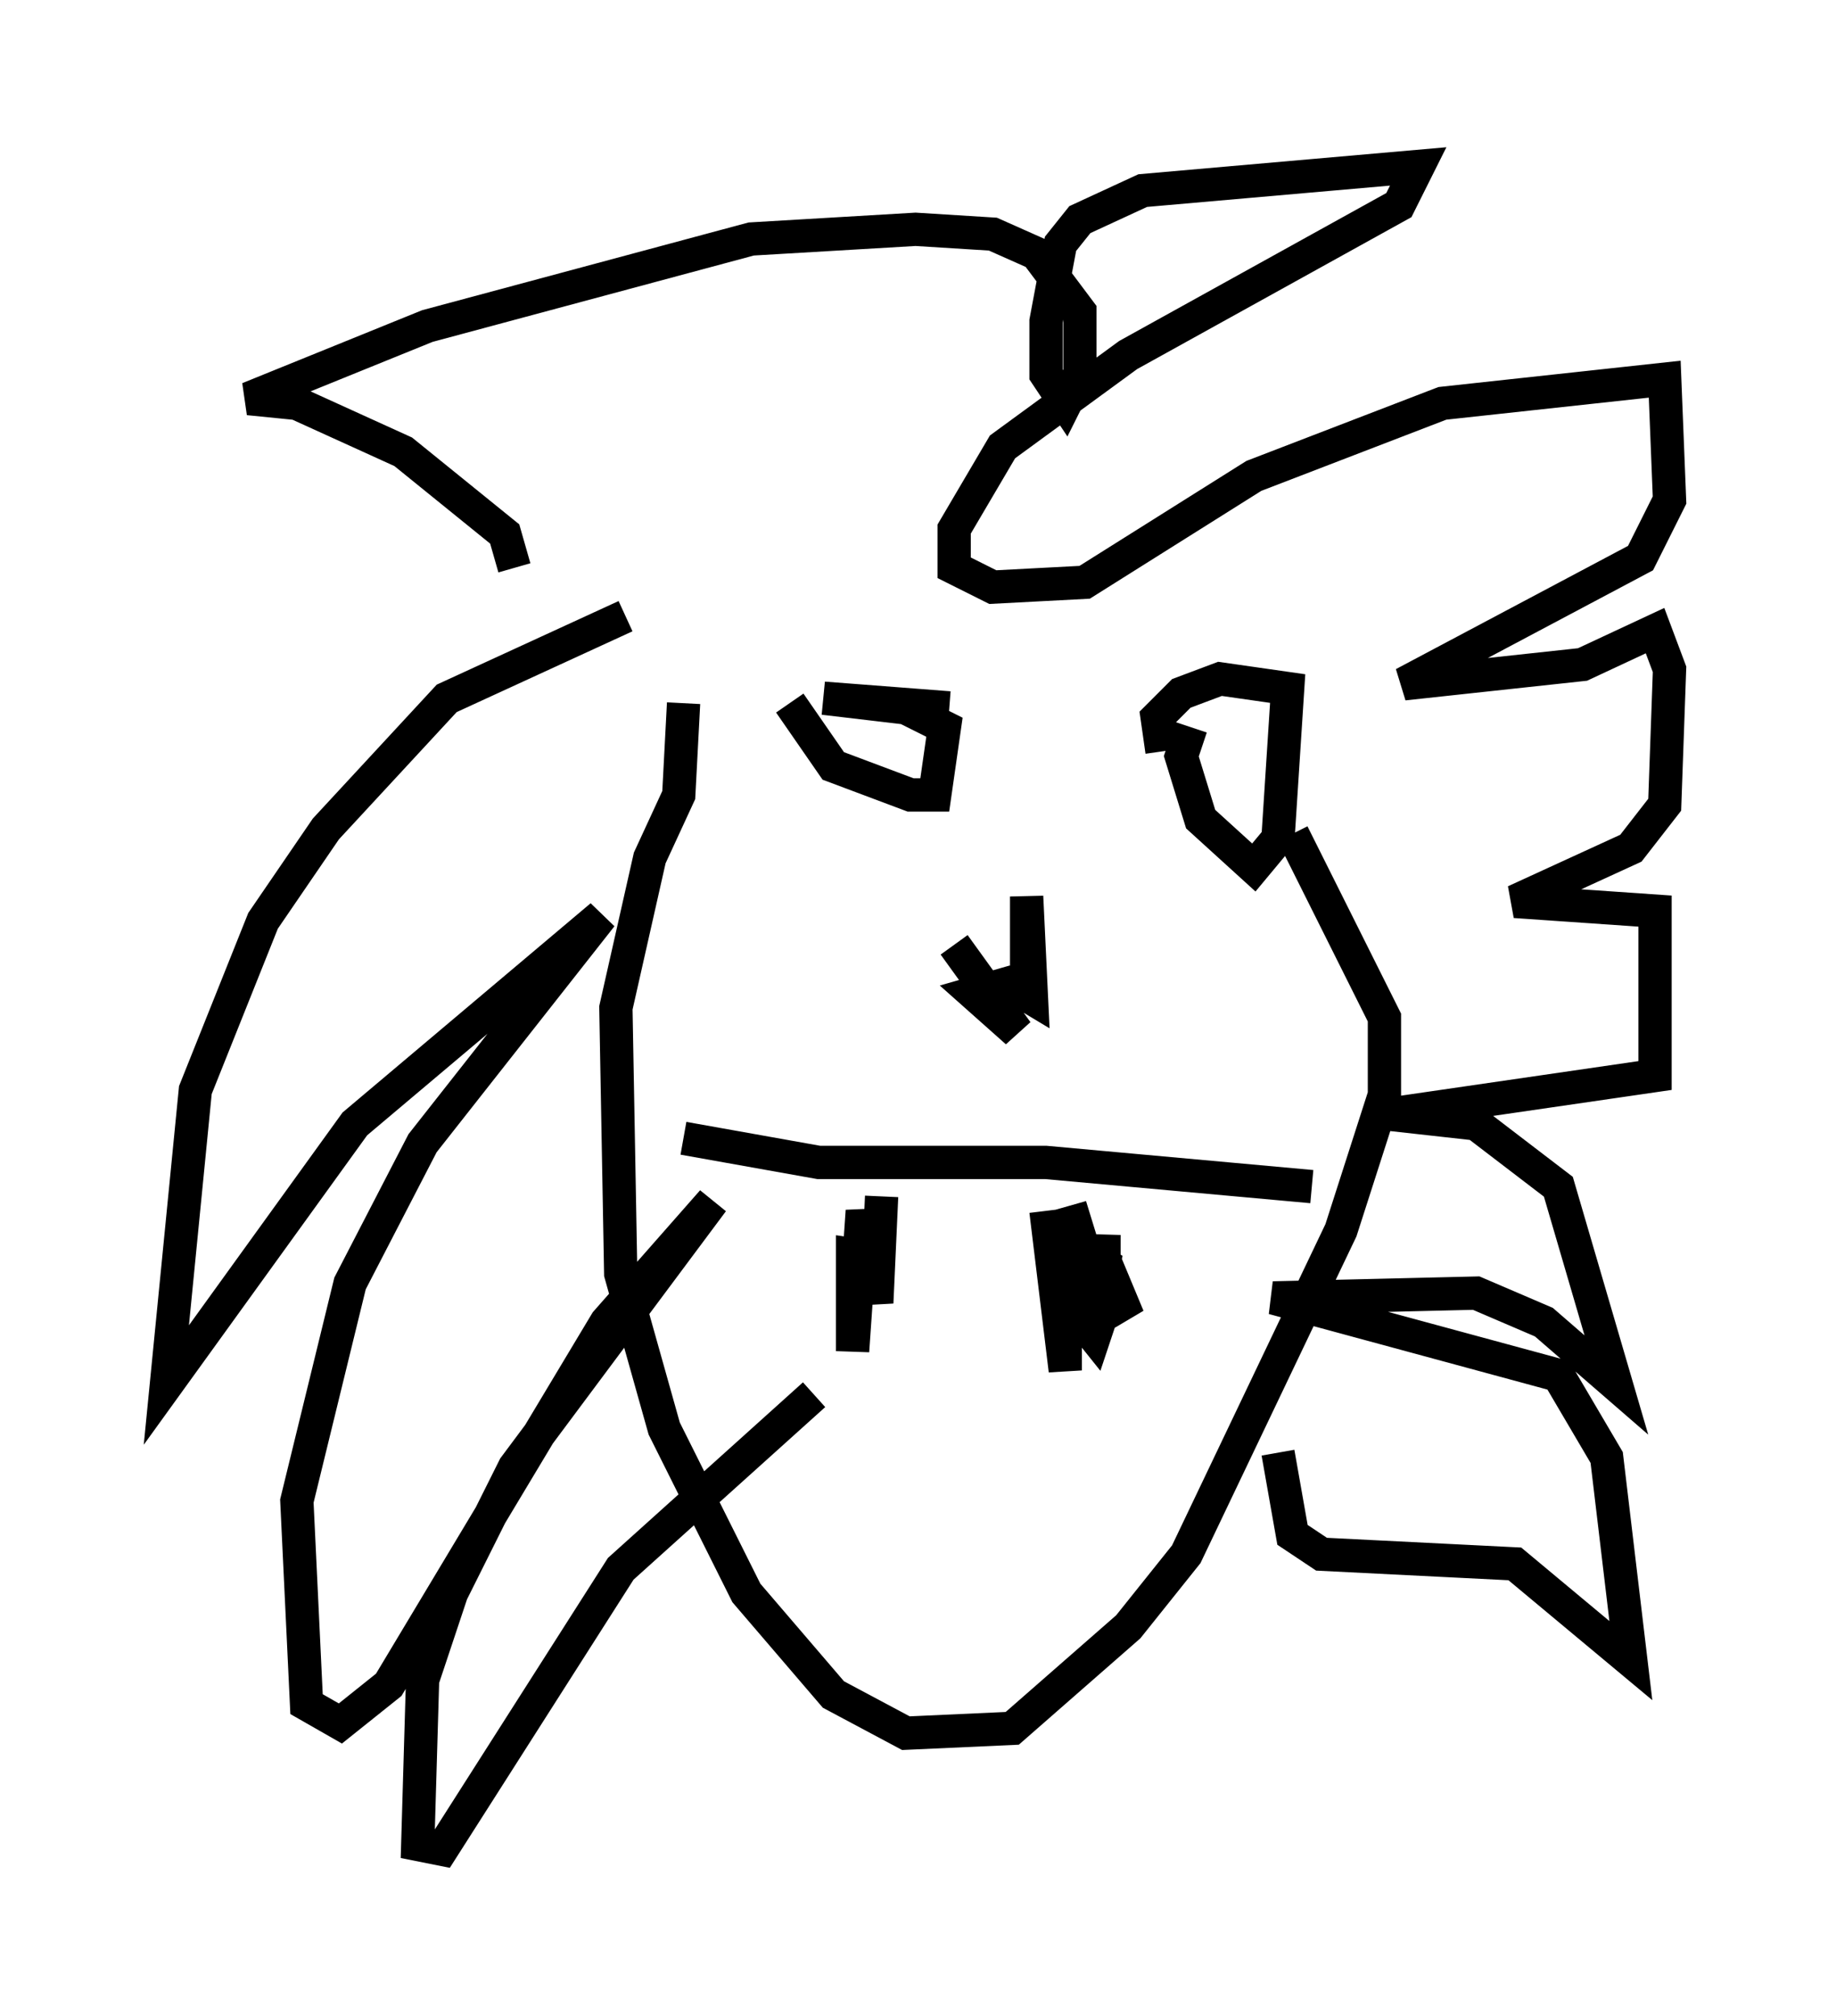 <?xml version="1.0" encoding="utf-8" ?>
<svg baseProfile="full" height="60.547" version="1.1" width="55.173" xmlns="http://www.w3.org/2000/svg" xmlns:ev="http://www.w3.org/2001/xml-events" xmlns:xlink="http://www.w3.org/1999/xlink"><defs /><rect fill="white" height="60.547" width="55.173" x="0" y="0" /><path d="M21.123, 20.251 m-0.581, 0.872 l-0.145, 2.76 -0.872, 1.888 l-1.017, 4.503 0.145, 7.989 l1.307, 4.648 2.469, 4.939 l2.615, 3.05 2.179, 1.162 l3.196, -0.145 3.486, -3.05 l1.743, -2.179 4.648, -9.732 l1.307, -4.067 0.0, -2.324 l-2.76, -5.52 m-20.045, -6.536 l-5.374, 2.469 -3.631, 3.922 l-1.888, 2.76 -2.034, 5.084 l-0.872, 8.86 5.665, -7.844 l7.408, -6.246 -5.374, 6.827 l-2.179, 4.212 -1.598, 6.536 l0.291, 6.101 1.017, 0.581 l1.453, -1.162 6.536, -10.894 l3.196, -3.631 -5.955, 7.989 l-1.888, 3.777 -0.872, 2.615 l-0.145, 4.939 0.726, 0.145 l5.374, -8.425 5.81, -5.229 m-9.006, -24.838 l-0.291, -1.017 -3.05, -2.469 l-3.196, -1.453 -1.453, -0.145 l5.374, -2.179 9.732, -2.615 l4.939, -0.291 2.324, 0.145 l1.307, 0.581 1.307, 1.743 l0.0, 1.888 -0.436, 0.872 l-0.581, -0.872 0.0, -1.598 l0.436, -2.324 0.581, -0.726 l1.888, -0.872 8.279, -0.726 l-0.581, 1.162 -8.134, 4.503 l-3.777, 2.76 -1.453, 2.469 l0.0, 1.162 1.162, 0.581 l2.76, -0.145 5.084, -3.196 l5.665, -2.179 6.682, -0.726 l0.145, 3.631 -0.872, 1.743 l-7.117, 3.777 5.374, -0.581 l2.179, -1.017 0.436, 1.162 l-0.145, 4.067 -1.017, 1.307 l-3.486, 1.598 4.212, 0.291 l0.0, 4.939 -7.989, 1.162 l2.615, 0.291 2.469, 1.888 l1.743, 5.955 -2.179, -1.888 l-2.034, -0.872 -6.101, 0.145 l8.57, 2.324 1.453, 2.469 l0.726, 6.101 -3.486, -2.905 l-5.81, -0.291 -0.872, -0.581 l-0.436, -2.469 m-11.911, -7.698 l-0.145, 3.196 -0.436, -2.76 l-0.291, 4.212 0.0, -2.905 l1.017, 0.145 m4.793, -1.453 l0.581, 4.793 0.0, -4.067 l0.726, 3.05 0.436, -2.179 l-0.726, -0.436 -0.145, 1.888 l0.581, 0.726 0.291, -0.872 l0.0, -2.179 -0.145, 2.469 l-0.872, -3.341 0.581, 1.888 l1.162, 1.453 -0.726, -1.743 m-12.637, -3.631 l4.067, 0.726 6.827, 0.0 l7.989, 0.726 m-10.749, -7.263 l1.888, 2.615 -1.307, -1.162 l1.017, -0.291 0.726, 0.436 l-0.145, -3.05 0.0, 2.905 l-0.291, -0.581 m-6.827, -8.134 l1.307, 1.888 2.324, 0.872 l0.726, 0.0 0.291, -2.034 l-1.162, -0.581 -2.469, -0.291 l3.777, 0.291 m7.263, 0.581 l-0.291, 0.872 0.581, 1.888 l1.598, 1.453 0.726, -0.872 l0.291, -4.503 -2.034, -0.291 l-1.162, 0.436 -0.726, 0.726 l0.145, 1.017 " fill="none" stroke="black" stroke-width="1" /></svg>